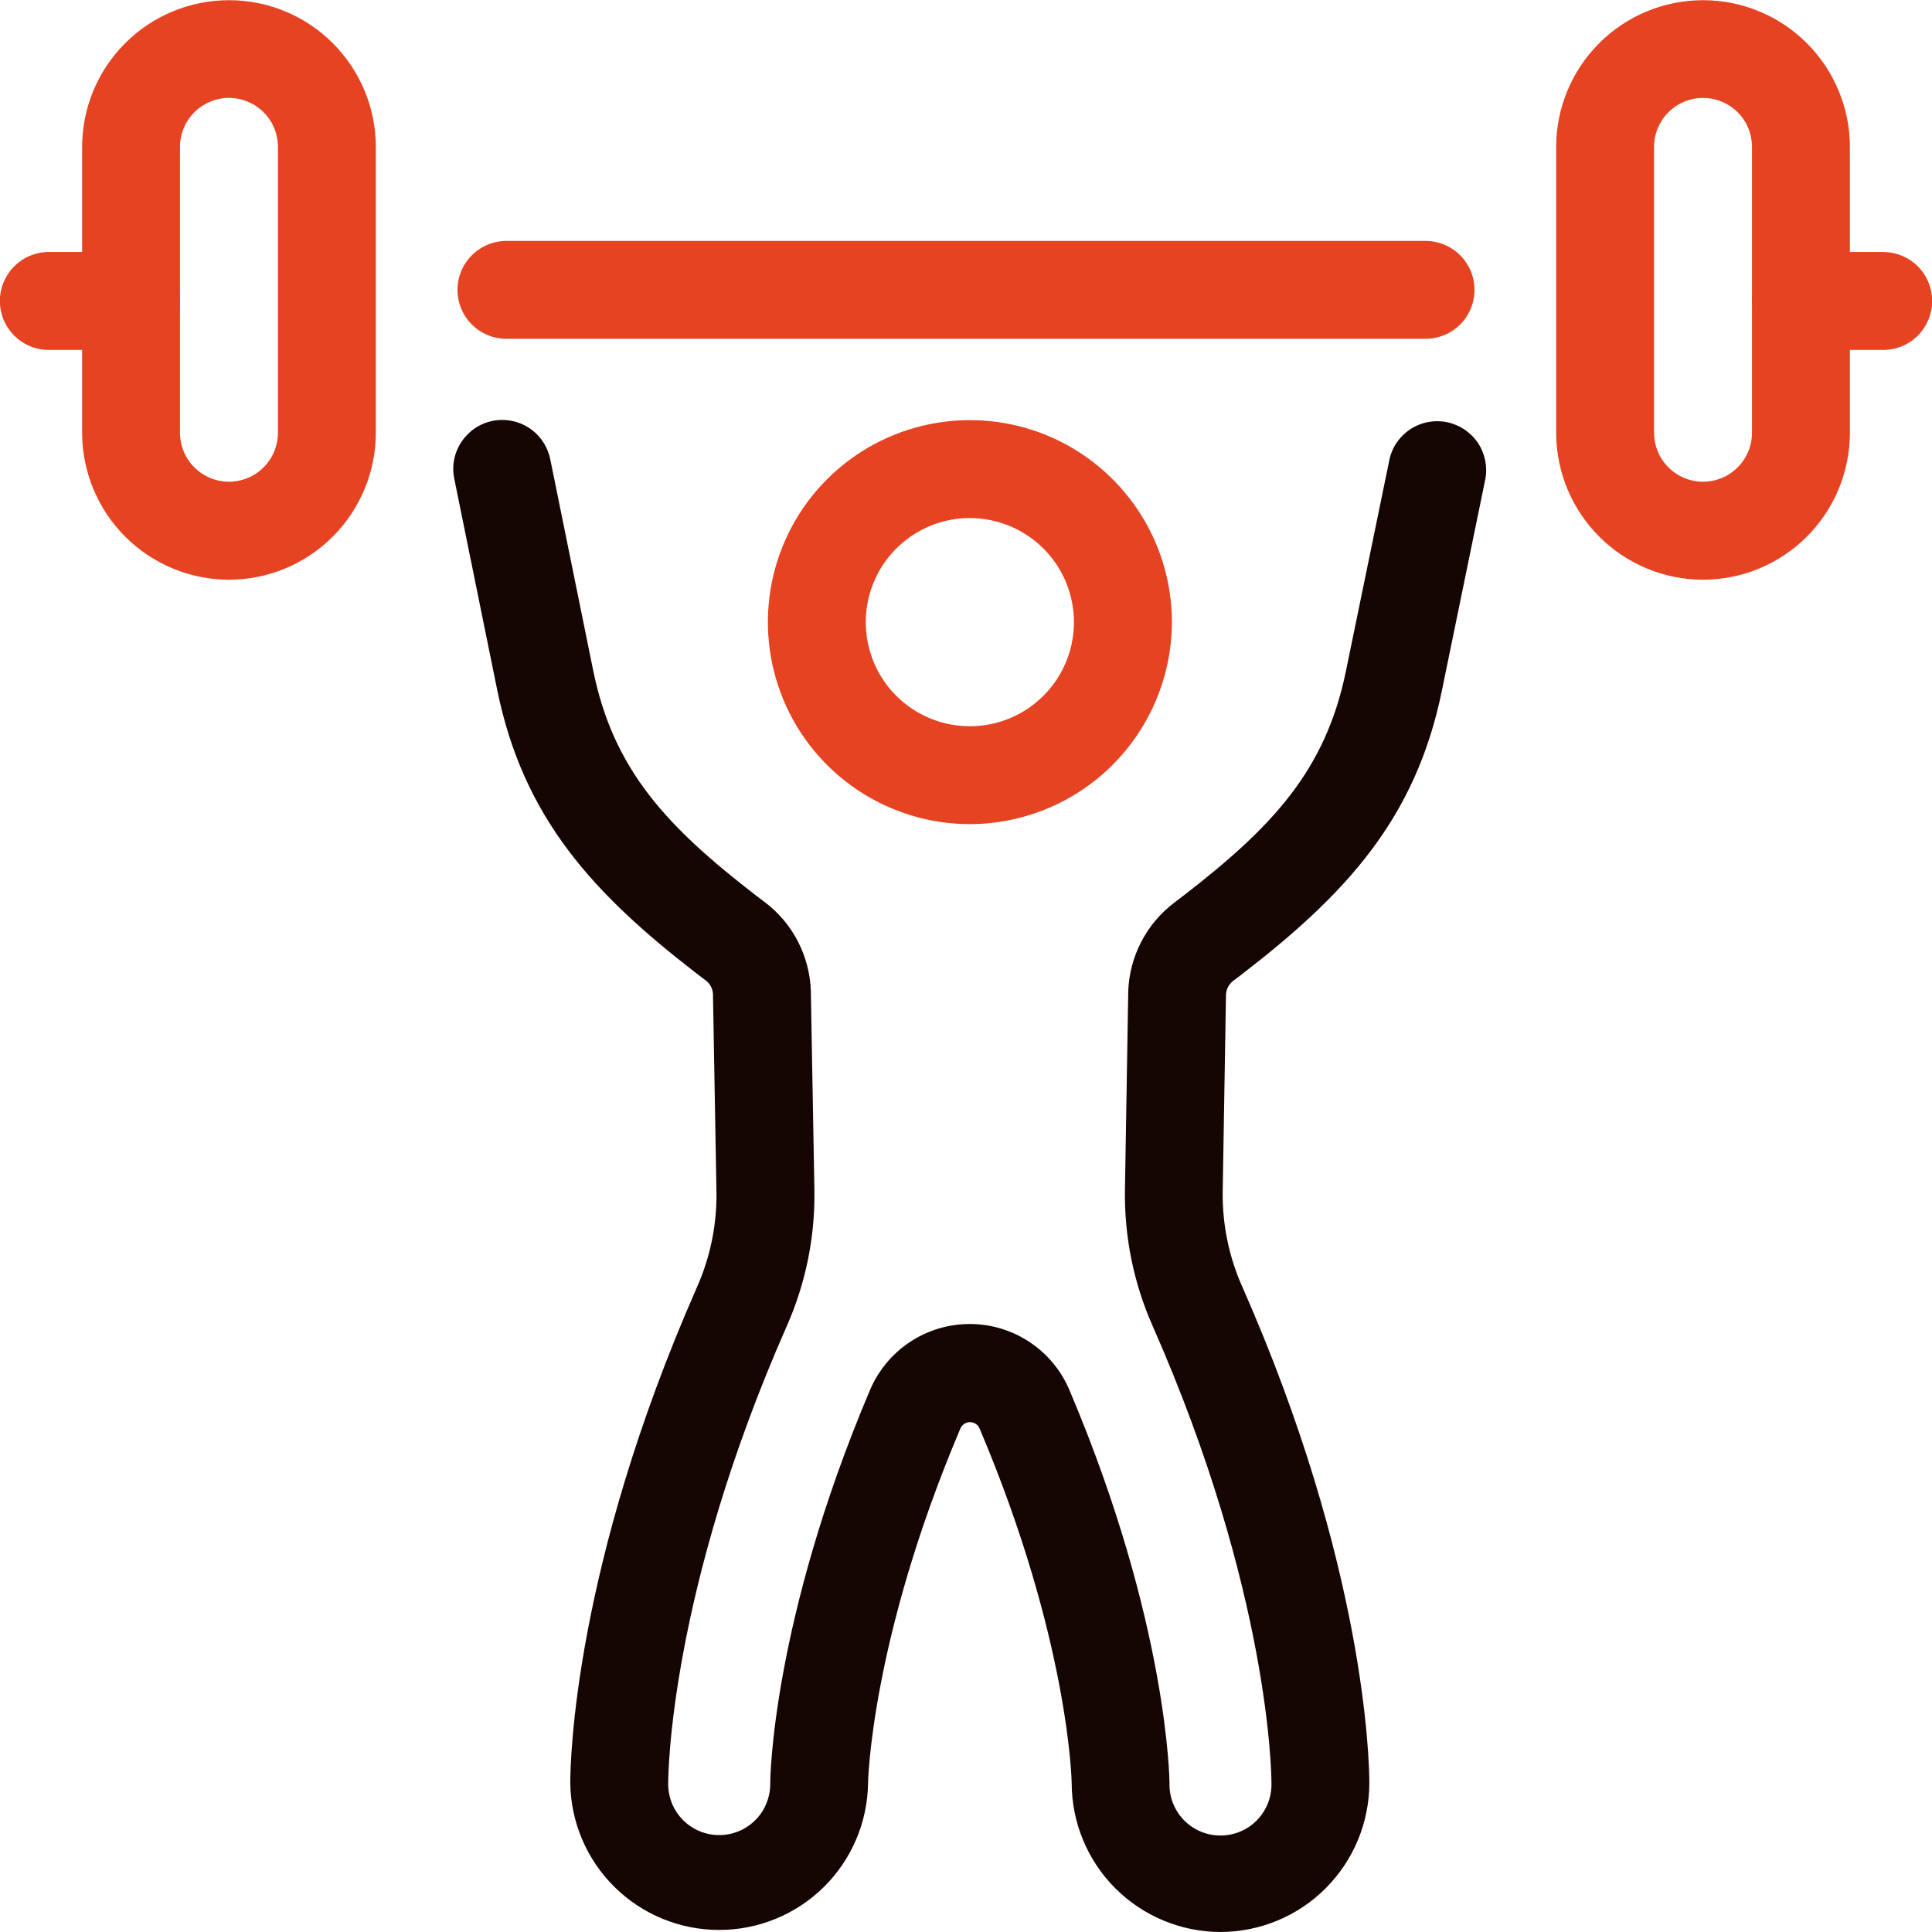 <svg width="30" height="30" viewBox="0 0 30 30" fill="none" xmlns="http://www.w3.org/2000/svg">
<path d="M22.136 5.261H7.865C7.663 5.261 7.47 5.181 7.327 5.039C7.184 4.896 7.104 4.703 7.104 4.501C7.104 4.299 7.184 4.106 7.327 3.964C7.47 3.821 7.663 3.741 7.865 3.741H22.136C22.337 3.741 22.531 3.821 22.673 3.964C22.816 4.106 22.896 4.299 22.896 4.501C22.896 4.703 22.816 4.896 22.673 5.039C22.531 5.181 22.337 5.261 22.136 5.261ZM3.556 9.002C2.951 9.001 2.372 8.761 1.944 8.333C1.517 7.906 1.276 7.326 1.275 6.721V2.284C1.275 1.679 1.515 1.099 1.943 0.671C2.371 0.243 2.951 0.003 3.556 0.003C4.16 0.003 4.741 0.243 5.168 0.671C5.596 1.099 5.836 1.679 5.836 2.284V6.723C5.835 7.327 5.594 7.906 5.167 8.333C4.739 8.761 4.16 9.001 3.556 9.002ZM3.556 1.52C3.354 1.52 3.161 1.601 3.018 1.743C2.875 1.886 2.795 2.079 2.795 2.281V6.719C2.795 6.819 2.815 6.918 2.853 7.01C2.891 7.103 2.947 7.186 3.018 7.257C3.089 7.328 3.172 7.384 3.265 7.422C3.357 7.46 3.456 7.48 3.556 7.48C3.655 7.48 3.754 7.46 3.847 7.422C3.939 7.384 4.023 7.328 4.093 7.257C4.164 7.186 4.22 7.103 4.258 7.01C4.296 6.918 4.316 6.819 4.316 6.719V2.284C4.316 2.184 4.297 2.084 4.259 1.992C4.221 1.899 4.165 1.815 4.094 1.744C4.024 1.673 3.94 1.617 3.847 1.579C3.755 1.54 3.656 1.52 3.556 1.52Z" fill="#E54322"/>
<path d="M2.034 5.434H0.758C0.557 5.434 0.363 5.354 0.221 5.211C0.078 5.068 -0.002 4.875 -0.002 4.673C-0.002 4.472 0.078 4.278 0.221 4.136C0.363 3.993 0.557 3.913 0.758 3.913H2.032C2.234 3.913 2.427 3.993 2.57 4.136C2.712 4.278 2.792 4.472 2.792 4.673C2.792 4.875 2.712 5.068 2.57 5.211C2.427 5.354 2.234 5.434 2.032 5.434H2.034ZM26.445 9.002C25.84 9.001 25.261 8.761 24.833 8.333C24.406 7.906 24.165 7.326 24.164 6.722V2.284C24.164 1.679 24.404 1.099 24.832 0.671C25.26 0.243 25.84 0.003 26.445 0.003C27.05 0.003 27.63 0.243 28.057 0.671C28.485 1.099 28.725 1.679 28.725 2.284V6.723C28.724 7.327 28.483 7.906 28.056 8.334C27.628 8.761 27.049 9.001 26.445 9.002ZM26.445 1.521C26.243 1.521 26.05 1.601 25.907 1.743C25.765 1.886 25.684 2.079 25.684 2.281V6.72C25.684 6.921 25.765 7.115 25.907 7.257C26.05 7.4 26.243 7.48 26.445 7.48C26.646 7.48 26.84 7.4 26.982 7.257C27.125 7.115 27.205 6.921 27.205 6.72V2.284C27.205 2.184 27.186 2.085 27.148 1.992C27.11 1.899 27.054 1.815 26.983 1.744C26.913 1.673 26.829 1.617 26.736 1.579C26.644 1.54 26.545 1.521 26.445 1.521Z" fill="#E54322"/>
<path d="M29.242 5.434H27.966C27.765 5.434 27.571 5.354 27.429 5.211C27.286 5.068 27.206 4.875 27.206 4.673C27.206 4.472 27.286 4.278 27.429 4.136C27.571 3.993 27.765 3.913 27.966 3.913H29.242C29.444 3.913 29.637 3.993 29.78 4.136C29.922 4.278 30.002 4.472 30.002 4.673C30.002 4.875 29.922 5.068 29.78 5.211C29.637 5.354 29.444 5.434 29.242 5.434ZM15.06 12.797C14.44 12.797 13.833 12.613 13.317 12.268C12.802 11.924 12.399 11.434 12.162 10.86C11.925 10.287 11.863 9.657 11.984 9.048C12.105 8.44 12.403 7.881 12.842 7.442C13.281 7.003 13.84 6.705 14.448 6.584C15.057 6.463 15.687 6.525 16.261 6.762C16.834 7 17.323 7.402 17.668 7.917C18.013 8.433 18.197 9.04 18.197 9.66C18.195 10.492 17.864 11.289 17.276 11.877C16.689 12.464 15.892 12.795 15.06 12.797ZM15.06 8.044C14.74 8.044 14.428 8.139 14.162 8.317C13.896 8.494 13.689 8.747 13.567 9.042C13.444 9.338 13.412 9.663 13.475 9.976C13.537 10.29 13.691 10.578 13.917 10.804C14.143 11.03 14.431 11.184 14.745 11.246C15.059 11.308 15.384 11.276 15.679 11.154C15.974 11.031 16.227 10.824 16.404 10.558C16.582 10.292 16.676 9.98 16.676 9.66C16.676 9.232 16.506 8.821 16.203 8.518C15.899 8.215 15.489 8.045 15.06 8.044Z" fill="#E54322"/>
<path d="M18.953 30C18.34 29.999 17.752 29.755 17.319 29.322C16.885 28.888 16.642 28.3 16.641 27.687C16.641 27.671 16.602 25.464 15.212 22.184C15.2 22.154 15.179 22.129 15.153 22.111C15.126 22.093 15.094 22.083 15.062 22.083C15.03 22.083 14.998 22.093 14.972 22.111C14.945 22.129 14.924 22.154 14.912 22.184C13.521 25.464 13.479 27.671 13.479 27.692C13.47 28.3 13.222 28.879 12.789 29.305C12.355 29.731 11.772 29.969 11.165 29.968C10.557 29.968 9.974 29.728 9.542 29.301C9.11 28.874 8.863 28.295 8.855 27.687C8.855 27.357 8.91 24.33 10.824 19.984C11.03 19.518 11.133 19.014 11.125 18.505L11.071 15.443C11.07 15.403 11.061 15.364 11.044 15.328C11.027 15.292 11.002 15.26 10.972 15.234C10.921 15.196 10.871 15.158 10.82 15.119C9.21 13.876 8.13 12.707 7.722 10.721L7.054 7.434C7.034 7.336 7.033 7.235 7.052 7.137C7.071 7.039 7.11 6.945 7.165 6.862C7.22 6.779 7.291 6.707 7.373 6.651C7.456 6.595 7.549 6.556 7.647 6.536C7.745 6.516 7.846 6.516 7.944 6.535C8.042 6.554 8.135 6.592 8.218 6.647C8.302 6.702 8.373 6.773 8.429 6.856C8.485 6.939 8.524 7.032 8.544 7.129L9.212 10.416C9.527 11.954 10.347 12.832 11.749 13.913C11.791 13.945 11.833 13.977 11.875 14.008C12.09 14.17 12.266 14.378 12.389 14.617C12.513 14.856 12.582 15.12 12.591 15.389V15.404L12.646 18.478C12.658 19.206 12.511 19.928 12.216 20.594C10.396 24.723 10.376 27.565 10.376 27.683C10.373 27.789 10.392 27.894 10.43 27.992C10.469 28.091 10.527 28.181 10.6 28.256C10.674 28.332 10.762 28.392 10.86 28.433C10.957 28.474 11.062 28.495 11.168 28.495C11.273 28.495 11.378 28.474 11.475 28.433C11.573 28.392 11.661 28.332 11.735 28.256C11.809 28.181 11.867 28.091 11.905 27.992C11.944 27.894 11.962 27.789 11.96 27.683C11.96 27.659 11.977 25.203 13.508 21.587C13.637 21.282 13.853 21.022 14.128 20.839C14.404 20.656 14.728 20.559 15.059 20.559H15.064C15.395 20.56 15.718 20.659 15.993 20.843C16.268 21.027 16.483 21.288 16.61 21.594C18.142 25.21 18.16 27.666 18.16 27.69C18.157 27.796 18.175 27.901 18.214 27.999C18.253 28.098 18.31 28.187 18.384 28.263C18.458 28.339 18.546 28.399 18.644 28.44C18.741 28.481 18.846 28.502 18.951 28.502C19.057 28.502 19.162 28.481 19.259 28.44C19.357 28.399 19.445 28.339 19.519 28.263C19.592 28.187 19.65 28.098 19.689 27.999C19.727 27.901 19.746 27.796 19.743 27.69C19.743 27.571 19.722 24.727 17.9 20.594C17.605 19.93 17.458 19.21 17.468 18.483L17.519 15.413V15.396C17.528 15.127 17.597 14.864 17.721 14.625C17.845 14.386 18.02 14.178 18.235 14.016C18.278 13.984 18.32 13.952 18.361 13.92C19.763 12.839 20.583 11.961 20.899 10.423L21.575 7.137C21.617 6.942 21.735 6.772 21.903 6.663C22.07 6.554 22.273 6.516 22.469 6.556C22.664 6.596 22.836 6.711 22.948 6.876C23.059 7.042 23.101 7.245 23.064 7.441L22.389 10.727C21.983 12.713 20.9 13.882 19.29 15.124C19.24 15.163 19.189 15.201 19.138 15.239C19.108 15.265 19.083 15.297 19.065 15.333C19.048 15.37 19.038 15.409 19.037 15.449L18.986 18.507C18.98 19.015 19.083 19.517 19.29 19.98C21.208 24.329 21.263 27.36 21.263 27.691C21.261 28.303 21.017 28.889 20.584 29.322C20.152 29.755 19.565 29.998 18.953 30Z" fill="#160603"/>
</svg>
